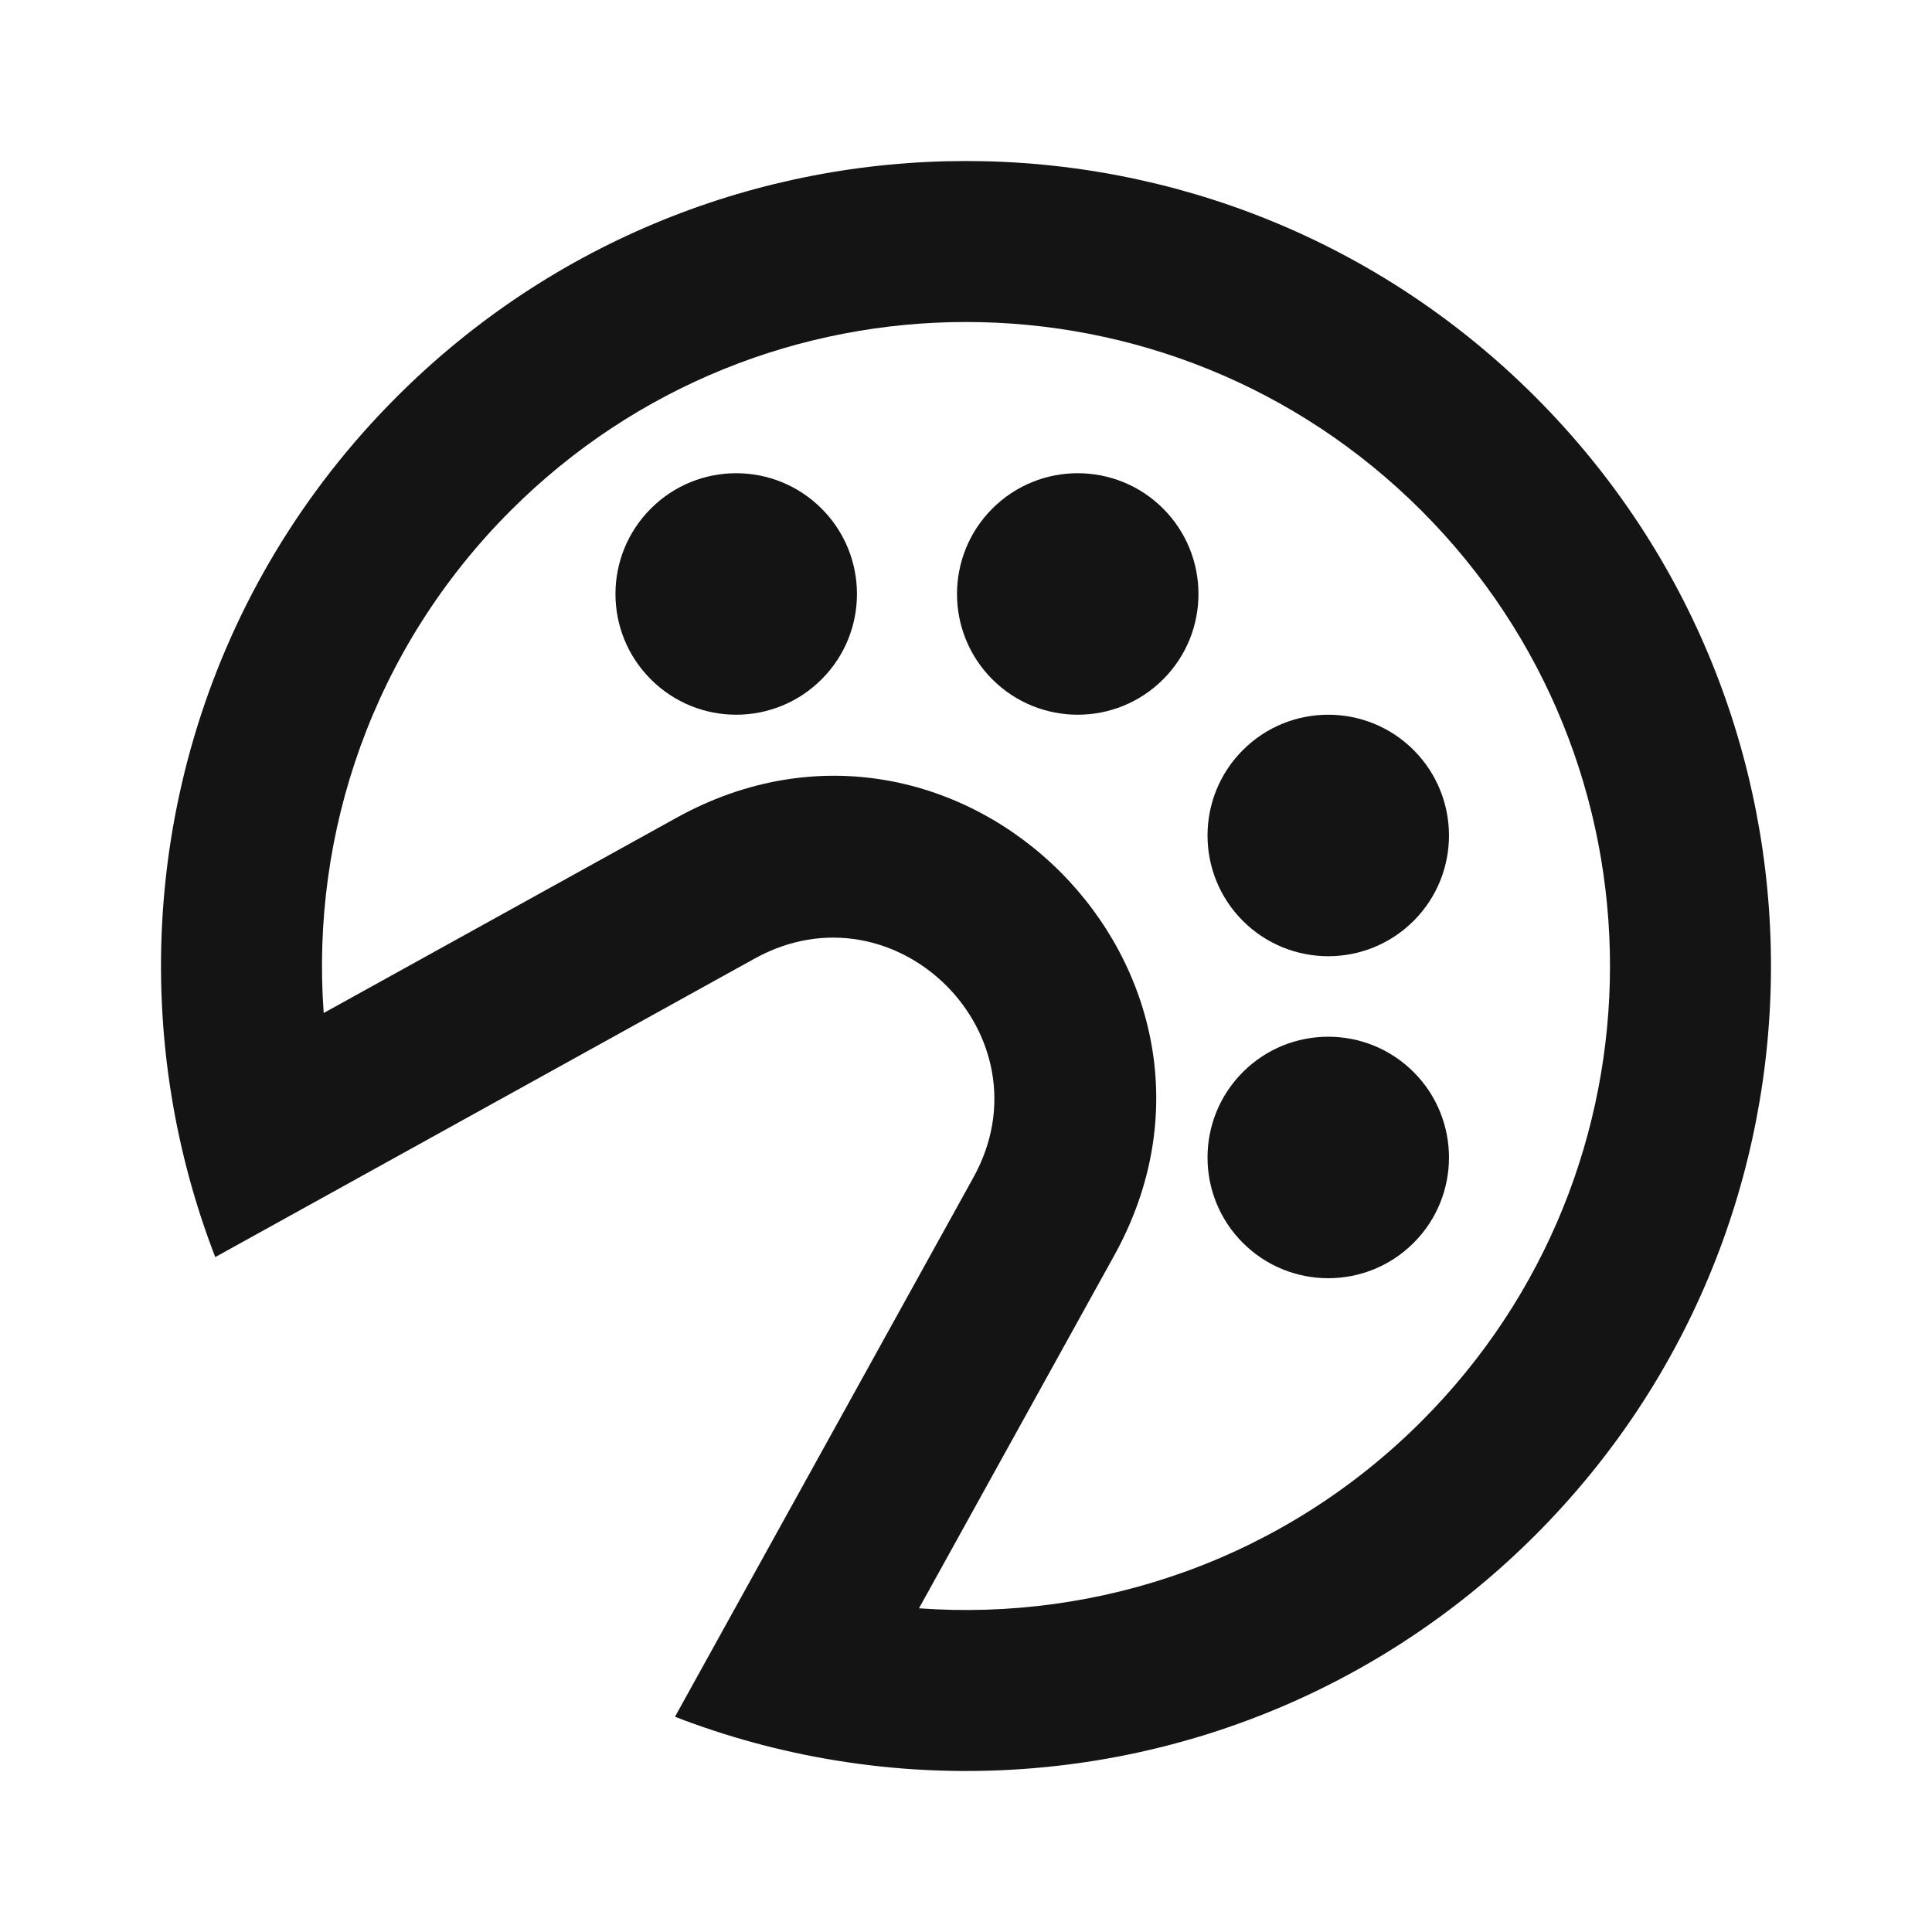 <svg width="24" height="24" viewBox="0 0 24 24" fill="none" xmlns="http://www.w3.org/2000/svg">
<path fill-rule="evenodd" clip-rule="evenodd" d="M11.416 19.979C13.655 20.142 15.947 19.366 17.657 17.657C20.781 14.533 20.781 9.467 17.657 6.343C14.533 3.219 9.467 3.219 6.343 6.343C4.634 8.053 3.858 10.345 4.021 12.584L8.405 10.158C11.919 8.214 15.786 12.081 13.842 15.595L11.416 19.979ZM10.371 21.867C13.442 22.372 16.703 21.439 19.071 19.071C22.976 15.166 22.976 8.834 19.071 4.929C15.166 1.024 8.834 1.024 4.929 4.929C2.561 7.297 1.628 10.558 2.133 13.629C2.244 14.304 2.424 14.97 2.674 15.616L9.374 11.908C11.13 10.936 13.064 12.87 12.092 14.627L8.385 21.326C9.03 21.576 9.696 21.756 10.371 21.867Z" fill="#141414"/>
<path d="M15.439 9.318C16.025 8.732 16.975 8.732 17.561 9.318C18.146 9.904 18.146 10.854 17.561 11.439C16.975 12.025 16.025 12.025 15.439 11.439C14.854 10.854 14.854 9.904 15.439 9.318Z" fill="#141414"/>
<path d="M15.439 13.318C16.025 12.732 16.975 12.732 17.561 13.318C18.146 13.904 18.146 14.854 17.561 15.439C16.975 16.025 16.025 16.025 15.439 15.439C14.854 14.854 14.854 13.904 15.439 13.318Z" fill="#141414"/>
<path d="M12.327 6.318C12.913 5.732 13.863 5.732 14.449 6.318C15.034 6.904 15.034 7.854 14.449 8.439C13.863 9.025 12.913 9.025 12.327 8.439C11.742 7.854 11.742 6.904 12.327 6.318Z" fill="#141414"/>
<path d="M8.085 6.318C8.67 5.732 9.62 5.732 10.206 6.318C10.792 6.904 10.792 7.854 10.206 8.439C9.62 9.025 8.67 9.025 8.085 8.439C7.499 7.854 7.499 6.904 8.085 6.318Z" fill="#141414"/>
</svg>
